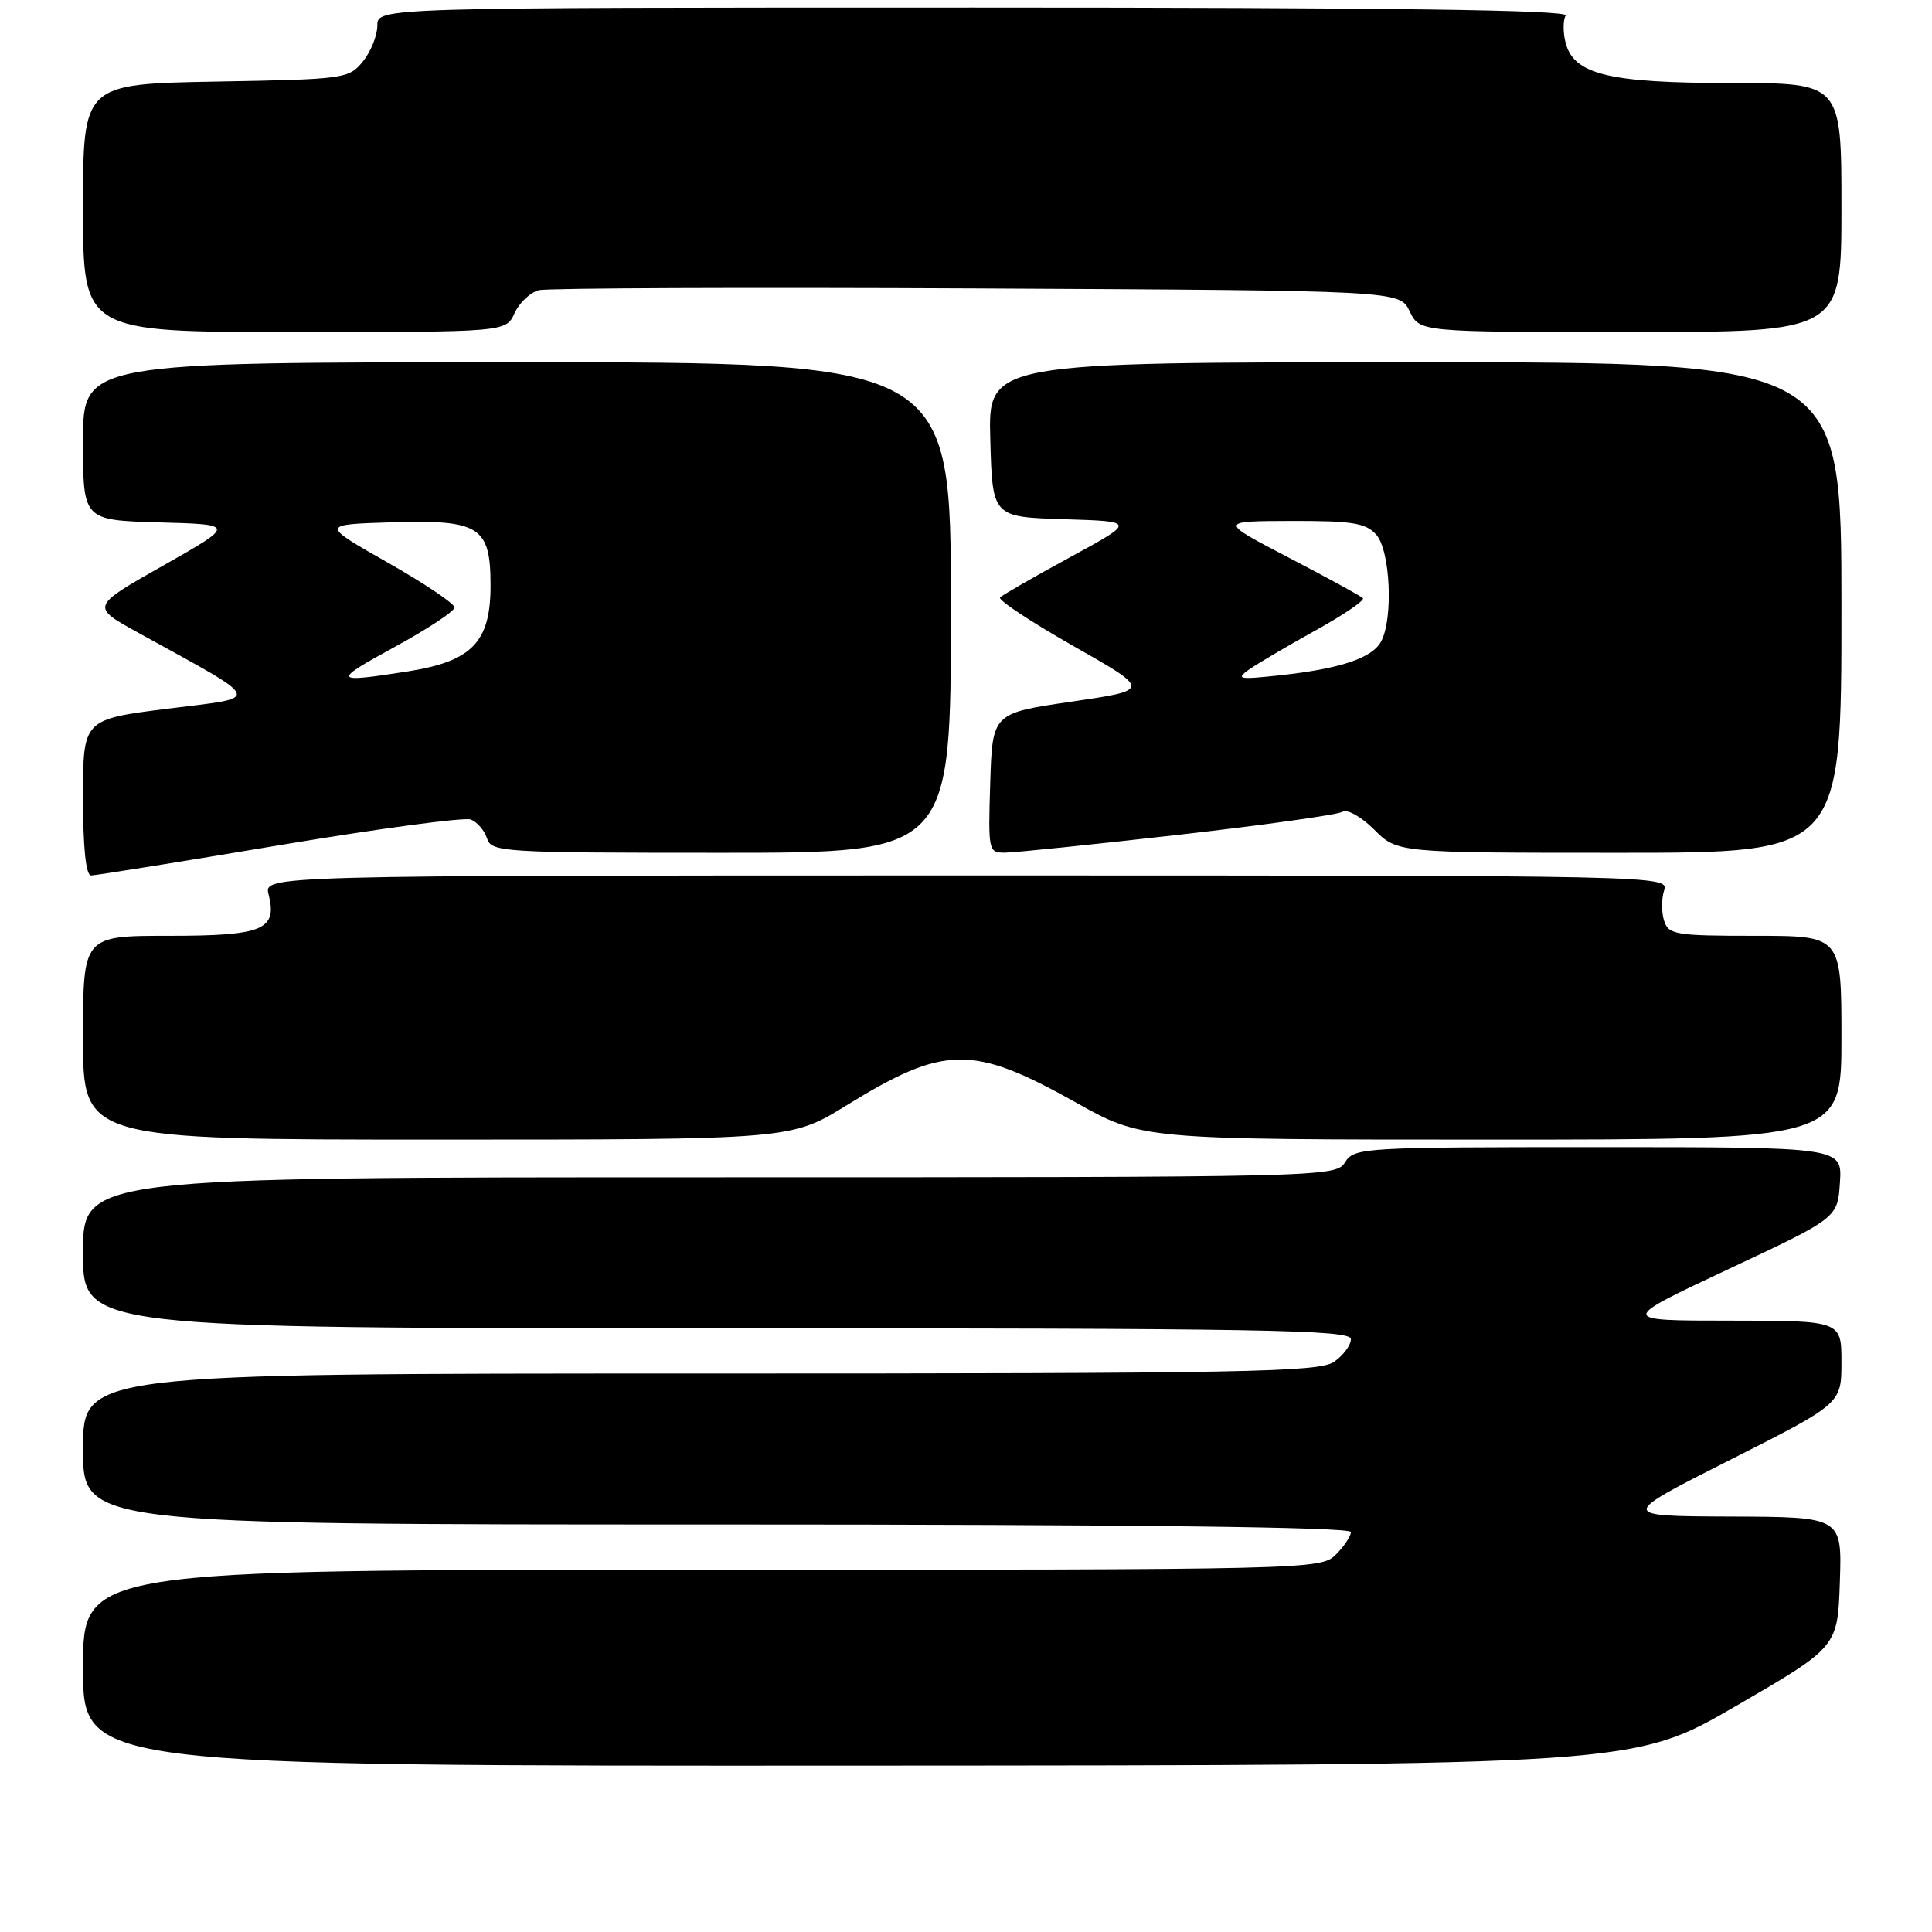 <?xml version="1.0" encoding="UTF-8" standalone="no"?>
<!DOCTYPE svg PUBLIC "-//W3C//DTD SVG 1.1//EN" "http://www.w3.org/Graphics/SVG/1.1/DTD/svg11.dtd" >
<svg xmlns="http://www.w3.org/2000/svg" xmlns:xlink="http://www.w3.org/1999/xlink" version="1.1" viewBox="0 0 256 256">
 <g >
 <path fill="currentColor"
d=" M 230.00 226.07 C 243.50 218.24 243.50 218.24 243.79 209.62 C 244.08 201.00 244.08 201.00 229.29 200.95 C 214.50 200.89 214.50 200.89 229.25 193.44 C 244.00 185.99 244.00 185.99 244.00 180.49 C 244.00 175.00 244.00 175.00 229.25 174.99 C 214.50 174.99 214.50 174.99 229.00 168.18 C 243.50 161.38 243.50 161.38 243.80 156.69 C 244.11 152.00 244.11 152.00 211.80 152.00 C 180.56 152.00 179.44 152.07 178.23 154.00 C 177.00 155.97 175.90 156.00 93.99 156.00 C 11.00 156.00 11.00 156.00 11.00 166.00 C 11.00 176.00 11.00 176.00 95.00 176.00 C 167.53 176.00 179.00 176.20 179.00 177.44 C 179.00 178.24 178.00 179.59 176.78 180.44 C 174.81 181.82 165.17 182.00 92.78 182.00 C 11.00 182.00 11.00 182.00 11.00 192.00 C 11.00 202.00 11.00 202.00 95.00 202.00 C 150.33 202.00 179.00 202.34 179.00 203.00 C 179.00 203.55 178.10 204.90 177.00 206.00 C 175.03 207.97 173.67 208.00 93.00 208.00 C 11.00 208.00 11.00 208.00 11.00 221.00 C 11.00 234.00 11.00 234.00 113.75 233.95 C 216.50 233.90 216.50 233.90 230.00 226.07 Z  M 112.16 146.47 C 125.16 138.46 128.86 138.41 142.57 146.09 C 151.32 151.00 151.32 151.00 197.66 151.00 C 244.00 151.00 244.00 151.00 244.00 137.50 C 244.00 124.00 244.00 124.00 232.57 124.00 C 222.01 124.00 221.09 123.85 220.50 122.00 C 220.15 120.90 220.15 119.10 220.50 118.00 C 221.13 116.01 220.68 116.00 128.05 116.00 C 34.96 116.00 34.96 116.00 35.59 118.51 C 36.77 123.21 34.87 124.00 22.38 124.00 C 11.00 124.00 11.00 124.00 11.00 137.50 C 11.00 151.00 11.00 151.00 57.91 151.00 C 104.81 151.00 104.81 151.00 112.16 146.47 Z  M 36.99 112.00 C 50.11 109.80 61.53 108.27 62.38 108.59 C 63.23 108.92 64.20 110.04 64.53 111.09 C 65.11 112.91 66.50 113.00 95.57 113.00 C 126.00 113.00 126.00 113.00 126.00 80.50 C 126.00 48.00 126.00 48.00 68.50 48.00 C 11.00 48.00 11.00 48.00 11.00 58.47 C 11.00 68.93 11.00 68.93 21.10 69.22 C 31.21 69.50 31.21 69.50 21.62 74.94 C 12.03 80.37 12.03 80.37 18.27 83.81 C 35.19 93.15 34.86 92.32 22.25 93.90 C 11.00 95.32 11.00 95.32 11.00 105.66 C 11.00 112.36 11.38 116.00 12.07 116.00 C 12.66 116.00 23.88 114.20 36.99 112.00 Z  M 156.12 110.62 C 167.46 109.33 177.25 107.96 177.88 107.57 C 178.52 107.18 180.37 108.22 182.09 109.93 C 185.15 113.00 185.15 113.00 214.58 113.00 C 244.00 113.00 244.00 113.00 244.00 80.50 C 244.00 48.00 244.00 48.00 187.47 48.00 C 130.93 48.00 130.93 48.00 131.22 58.25 C 131.50 68.50 131.50 68.50 141.00 68.80 C 150.50 69.09 150.50 69.09 141.80 73.83 C 137.01 76.44 132.83 78.84 132.51 79.16 C 132.19 79.48 136.55 82.37 142.21 85.59 C 152.50 91.43 152.50 91.43 142.00 92.97 C 131.50 94.50 131.50 94.50 131.21 103.75 C 130.93 112.81 130.97 113.00 133.21 112.98 C 134.47 112.97 144.78 111.91 156.12 110.62 Z  M 68.19 41.48 C 68.83 40.09 70.28 38.73 71.42 38.45 C 72.56 38.17 98.69 38.07 129.49 38.22 C 185.47 38.50 185.47 38.50 186.79 41.25 C 188.11 44.00 188.11 44.00 216.05 44.00 C 244.00 44.00 244.00 44.00 244.00 27.50 C 244.00 11.00 244.00 11.00 229.47 11.00 C 213.12 11.00 208.51 9.87 207.44 5.62 C 207.10 4.24 207.11 2.64 207.46 2.06 C 207.92 1.32 184.34 1.00 129.06 1.00 C 50.00 1.00 50.00 1.00 50.00 3.39 C 50.00 4.70 49.14 6.84 48.09 8.14 C 46.23 10.43 45.69 10.51 28.59 10.81 C 11.00 11.13 11.00 11.13 11.00 27.56 C 11.00 44.00 11.00 44.00 39.02 44.00 C 67.04 44.00 67.04 44.00 68.19 41.48 Z  M 52.36 85.69 C 56.68 83.33 60.22 80.99 60.23 80.49 C 60.23 79.99 56.25 77.31 51.37 74.54 C 42.50 69.50 42.50 69.50 51.88 69.21 C 63.58 68.85 65.00 69.76 65.00 77.60 C 65.00 85.09 62.55 87.63 54.00 88.97 C 44.04 90.53 43.92 90.29 52.36 85.69 Z  M 165.50 88.72 C 166.60 87.95 170.56 85.61 174.30 83.54 C 178.04 81.47 180.87 79.54 180.59 79.26 C 180.31 78.97 175.90 76.56 170.79 73.90 C 161.50 69.06 161.50 69.06 171.10 69.03 C 179.15 69.01 180.96 69.29 182.35 70.83 C 184.22 72.90 184.64 81.93 183.01 84.99 C 181.82 87.21 177.60 88.62 169.50 89.49 C 164.15 90.07 163.72 89.98 165.50 88.72 Z "/>
</g>
</svg>